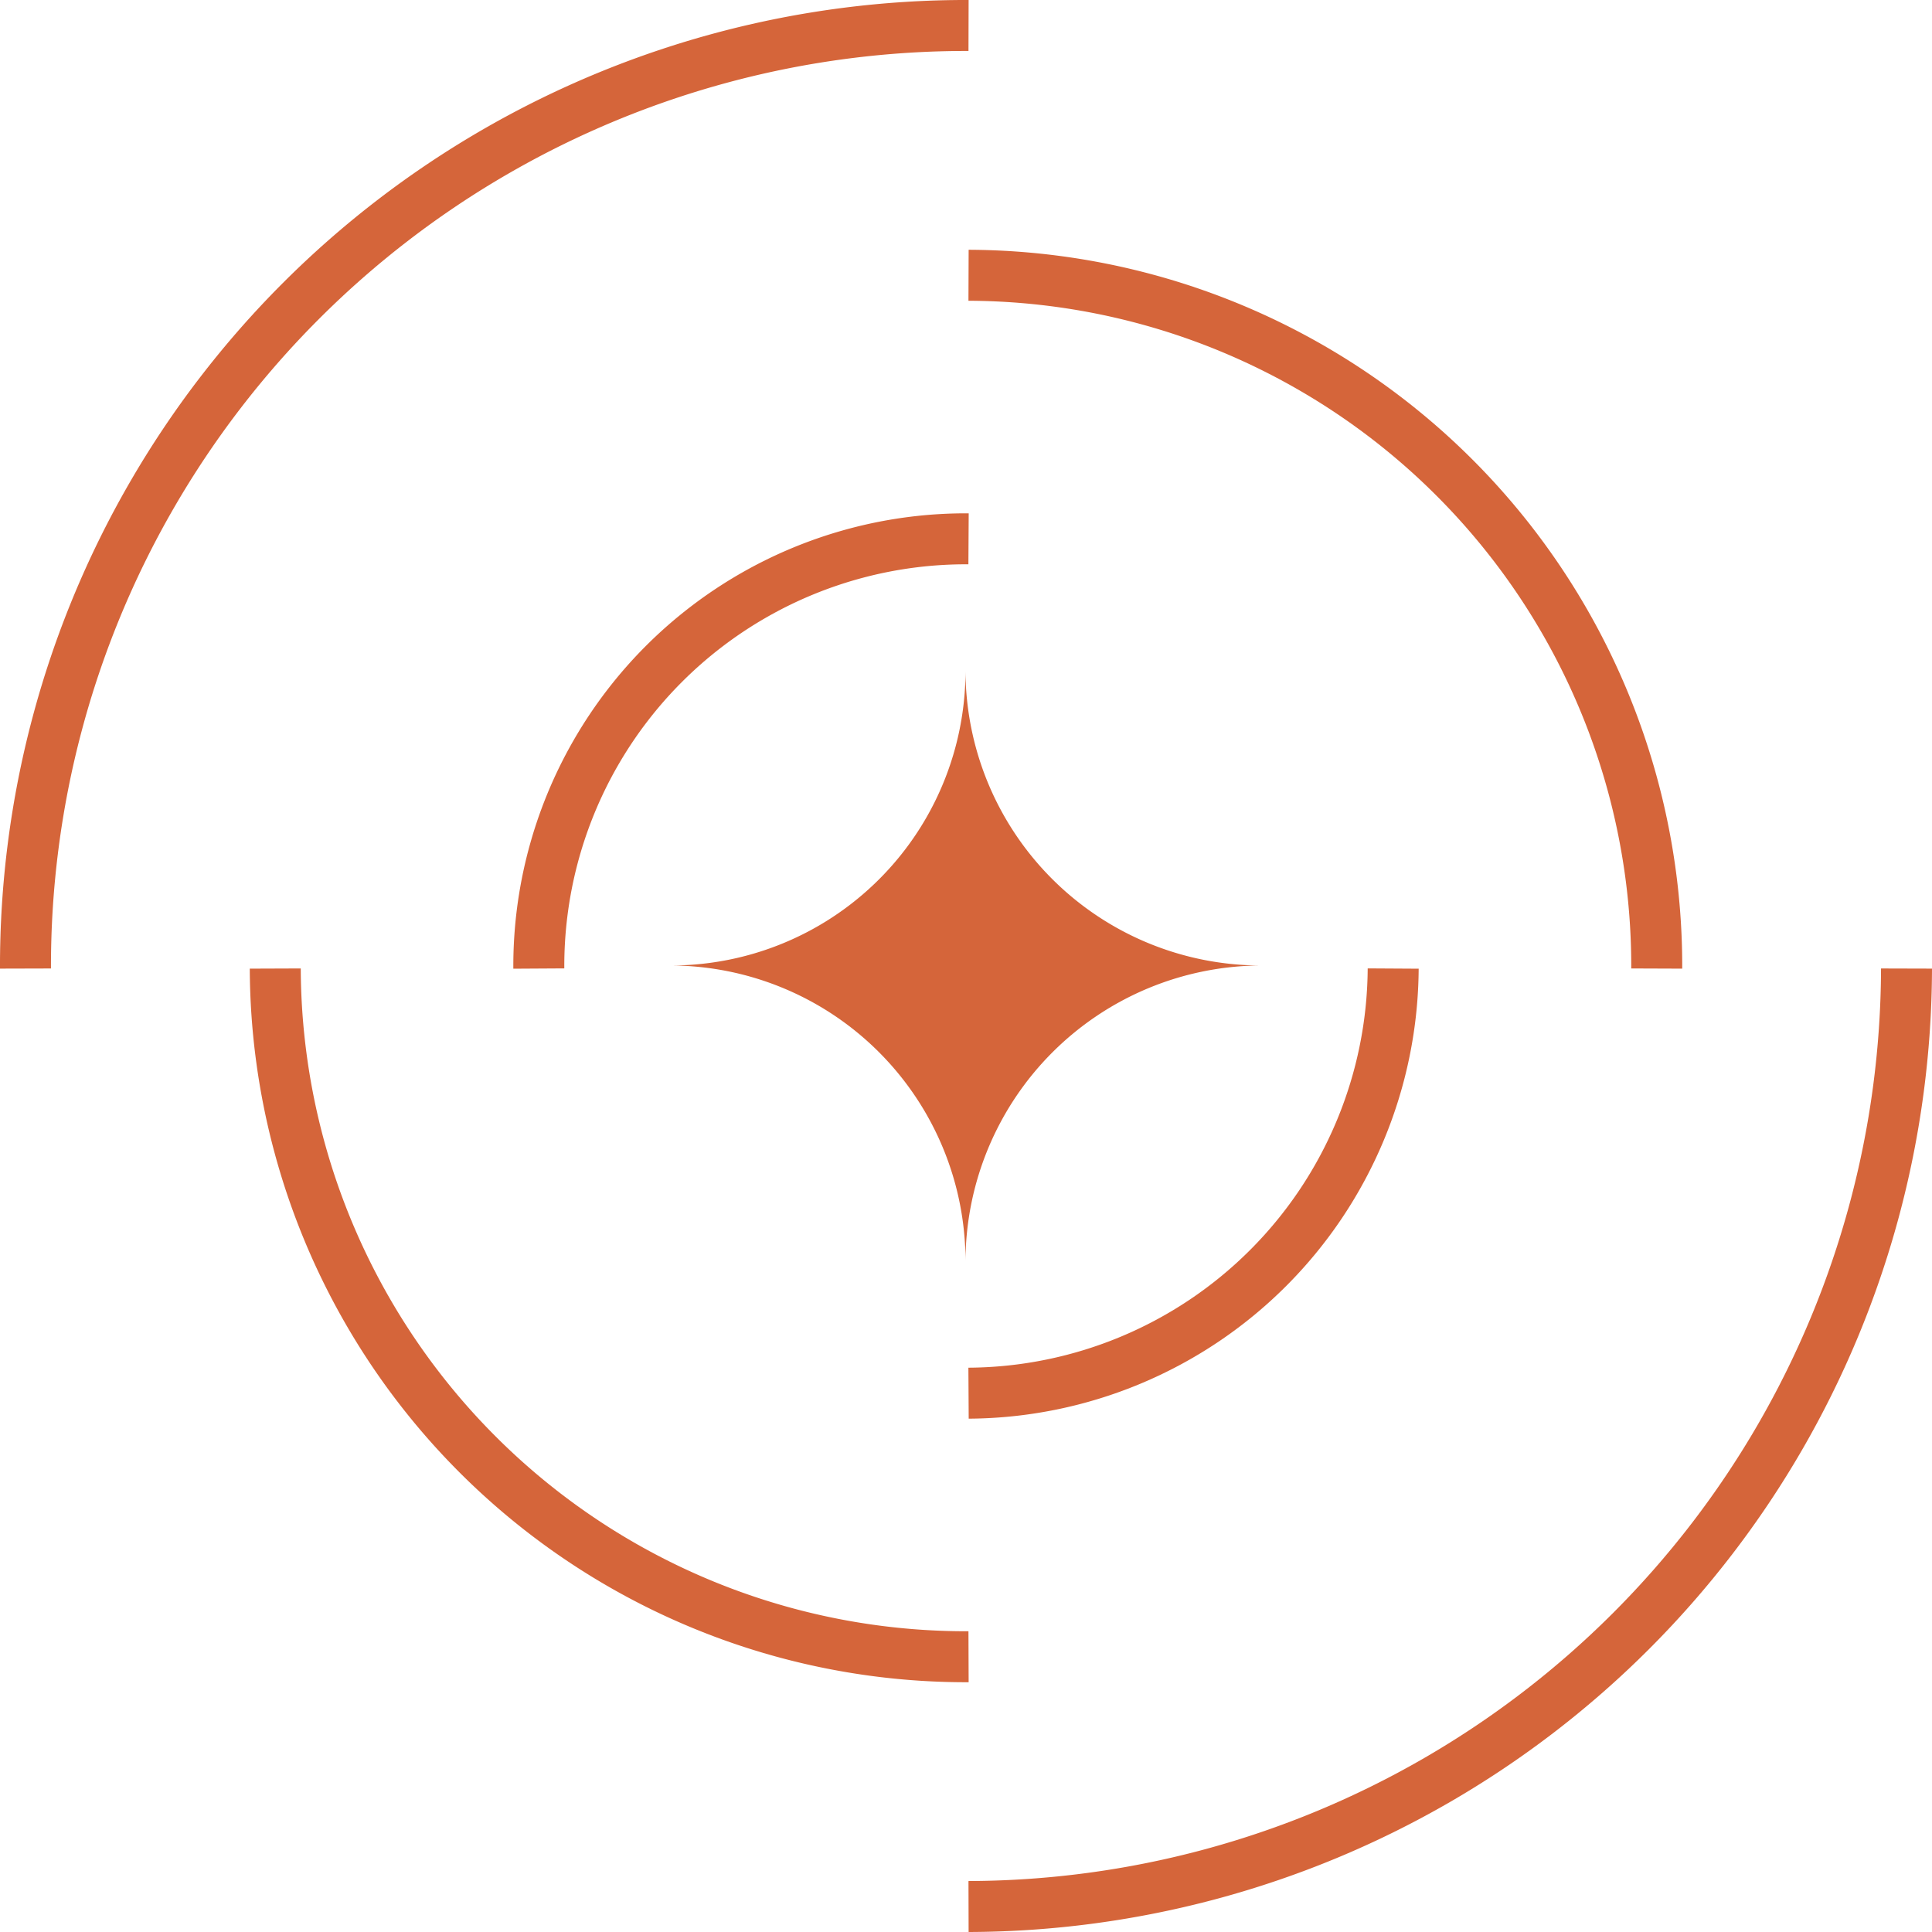 <svg xmlns="http://www.w3.org/2000/svg" viewBox="0 0 37.9 37.9"><defs><style>.cls-1{fill:none;stroke:#d5653a;stroke-miterlimit:10;}.cls-2{fill:#d5653a;}</style></defs><title>icon-3</title><g id="Layer_2" data-name="Layer 2"><g id="Layer_1-2" data-name="Layer 1"><path class="cls-1" d="M.5,19A18.45,18.45,0,0,1,19,.5"/><path class="cls-1" d="M37.4,19A18.45,18.45,0,0,1,19,37.4"/><path class="cls-1" d="M19,5.4A13.55,13.55,0,0,1,32.5,19"/><path class="cls-1" d="M19,32.5A13.55,13.55,0,0,1,5.4,19"/><path class="cls-1" d="M10.57,19A8.38,8.38,0,0,1,19,10.57"/><path class="cls-1" d="M27.33,19A8.38,8.38,0,0,1,19,27.33"/><path class="cls-2" d="M24.74,18.94a5.82,5.82,0,0,0-5.8,5.8,5.8,5.8,0,0,0-5.78-5.8,5.78,5.78,0,0,0,5.78-5.78A5.8,5.8,0,0,0,24.74,18.94Z"/></g></g></svg>
